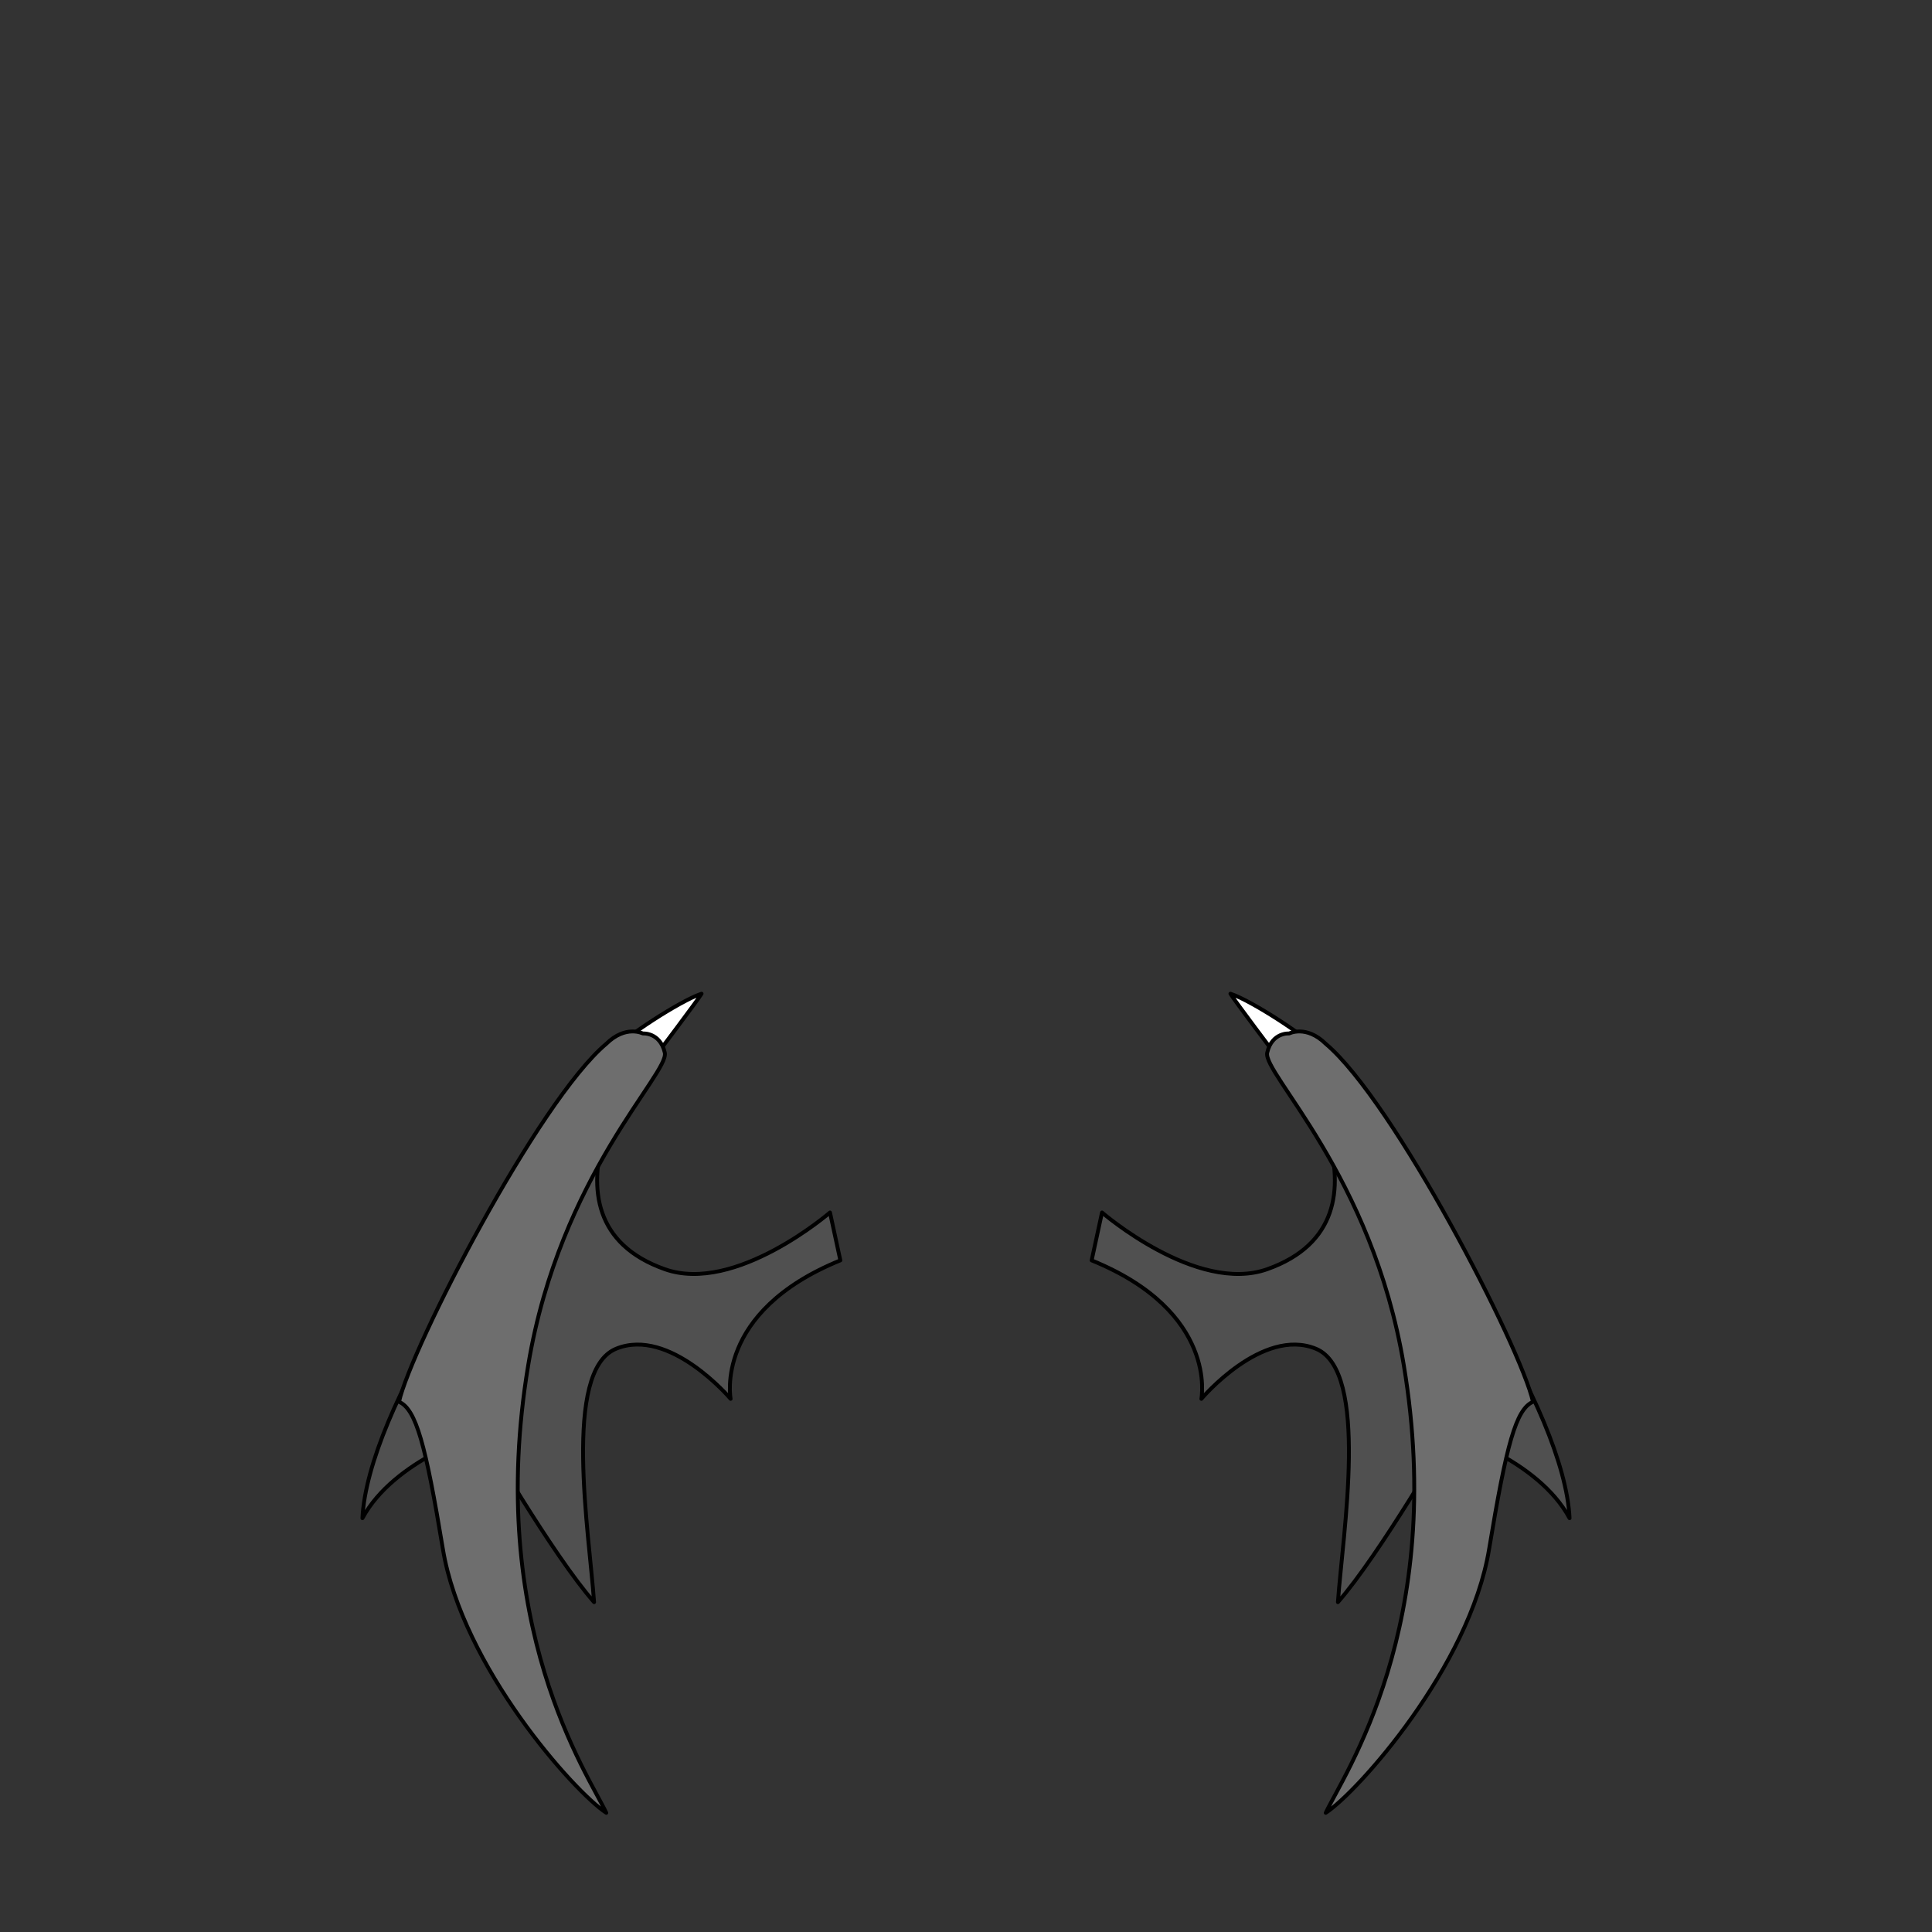 <svg xmlns="http://www.w3.org/2000/svg" width="500" height="500" version="1.1"><rect width="100%" height="100%" fill="#333333" stroke="none"/><g id="x011" data-trait-type="Wings" data-trait-value="Dragon Wings"><g><g><path style="fill:#505050;stroke:#000000;stroke-linecap:round;stroke-linejoin:round;" d="M214.801,313.791c0,0-24.454,21.161-42.754,14.679c-18.299-6.481-19.562-20.97-15.775-34.314c-25.873,15.251-61.211,71.299-62.473,98.751c8.203-15.251,30.92-22.114,30.92-22.114s18.3,31.646,29.028,43.848c-1.263-17.921-8.203-59.86,5.679-65.58c13.883-5.72,29.659,12.962,29.659,12.962s-4.417-22.495,28.396-35.839L214.801,313.791z"></path><path style="fill:#FFFFFF;stroke:#000000;stroke-linecap:round;stroke-linejoin:round;" d="M169.342,273.731c0,0,11.482-15.218,12.224-16.56c-5.556,1.789-20.743,11.86-21.113,13.427C165.639,272.166,169.342,273.731,169.342,273.731z"></path><path style="fill:#6E6E6E;stroke:#000000;stroke-linecap:round;stroke-linejoin:round;" d="M166.368,267.465c0,0,4.418-0.381,5.679,4.957c1.263,5.338-27.134,31.646-35.338,80.832c-11.25,67.454,15.776,106.377,20.193,115.907c-8.203-5.337-37.23-37.745-42.279-68.247c-4.493-27.153-6.941-36.223-11.358-38.129c3.155-14.107,35.969-77.78,53.637-92.651C161.951,265.178,166.368,267.465,166.368,267.465z"></path></g><g><path style="fill:#505050;stroke:#000000;stroke-linecap:round;stroke-linejoin:round;" d="M285.199,313.791c0,0,24.453,21.161,42.754,14.679c18.299-6.481,19.562-20.97,15.775-34.314c25.873,15.251,61.211,71.299,62.473,98.751c-8.203-15.251-30.921-22.114-30.921-22.114s-18.3,31.646-29.028,43.848c1.263-17.921,8.204-59.86-5.678-65.58c-13.883-5.72-29.659,12.962-29.659,12.962s4.417-22.495-28.396-35.839L285.199,313.791z"></path><path style="fill:#FFFFFF;stroke:#000000;stroke-linecap:round;stroke-linejoin:round;" d="M330.657,273.731c0,0-11.483-15.218-12.224-16.56c5.557,1.789,20.743,11.86,21.113,13.427C334.362,272.166,330.657,273.731,330.657,273.731z"></path><path style="fill:#6E6E6E;stroke:#000000;stroke-linecap:round;stroke-linejoin:round;" d="M333.633,267.465c0,0-4.418-0.381-5.68,4.957s27.134,31.646,35.338,80.832c11.251,67.454-15.776,106.377-20.193,115.907c8.203-5.337,37.23-37.745,42.28-68.247c4.493-27.153,6.941-36.223,11.357-38.129c-3.154-14.107-35.968-77.78-53.638-92.651C338.05,265.178,333.633,267.465,333.633,267.465z"></path></g></g></g></svg>
